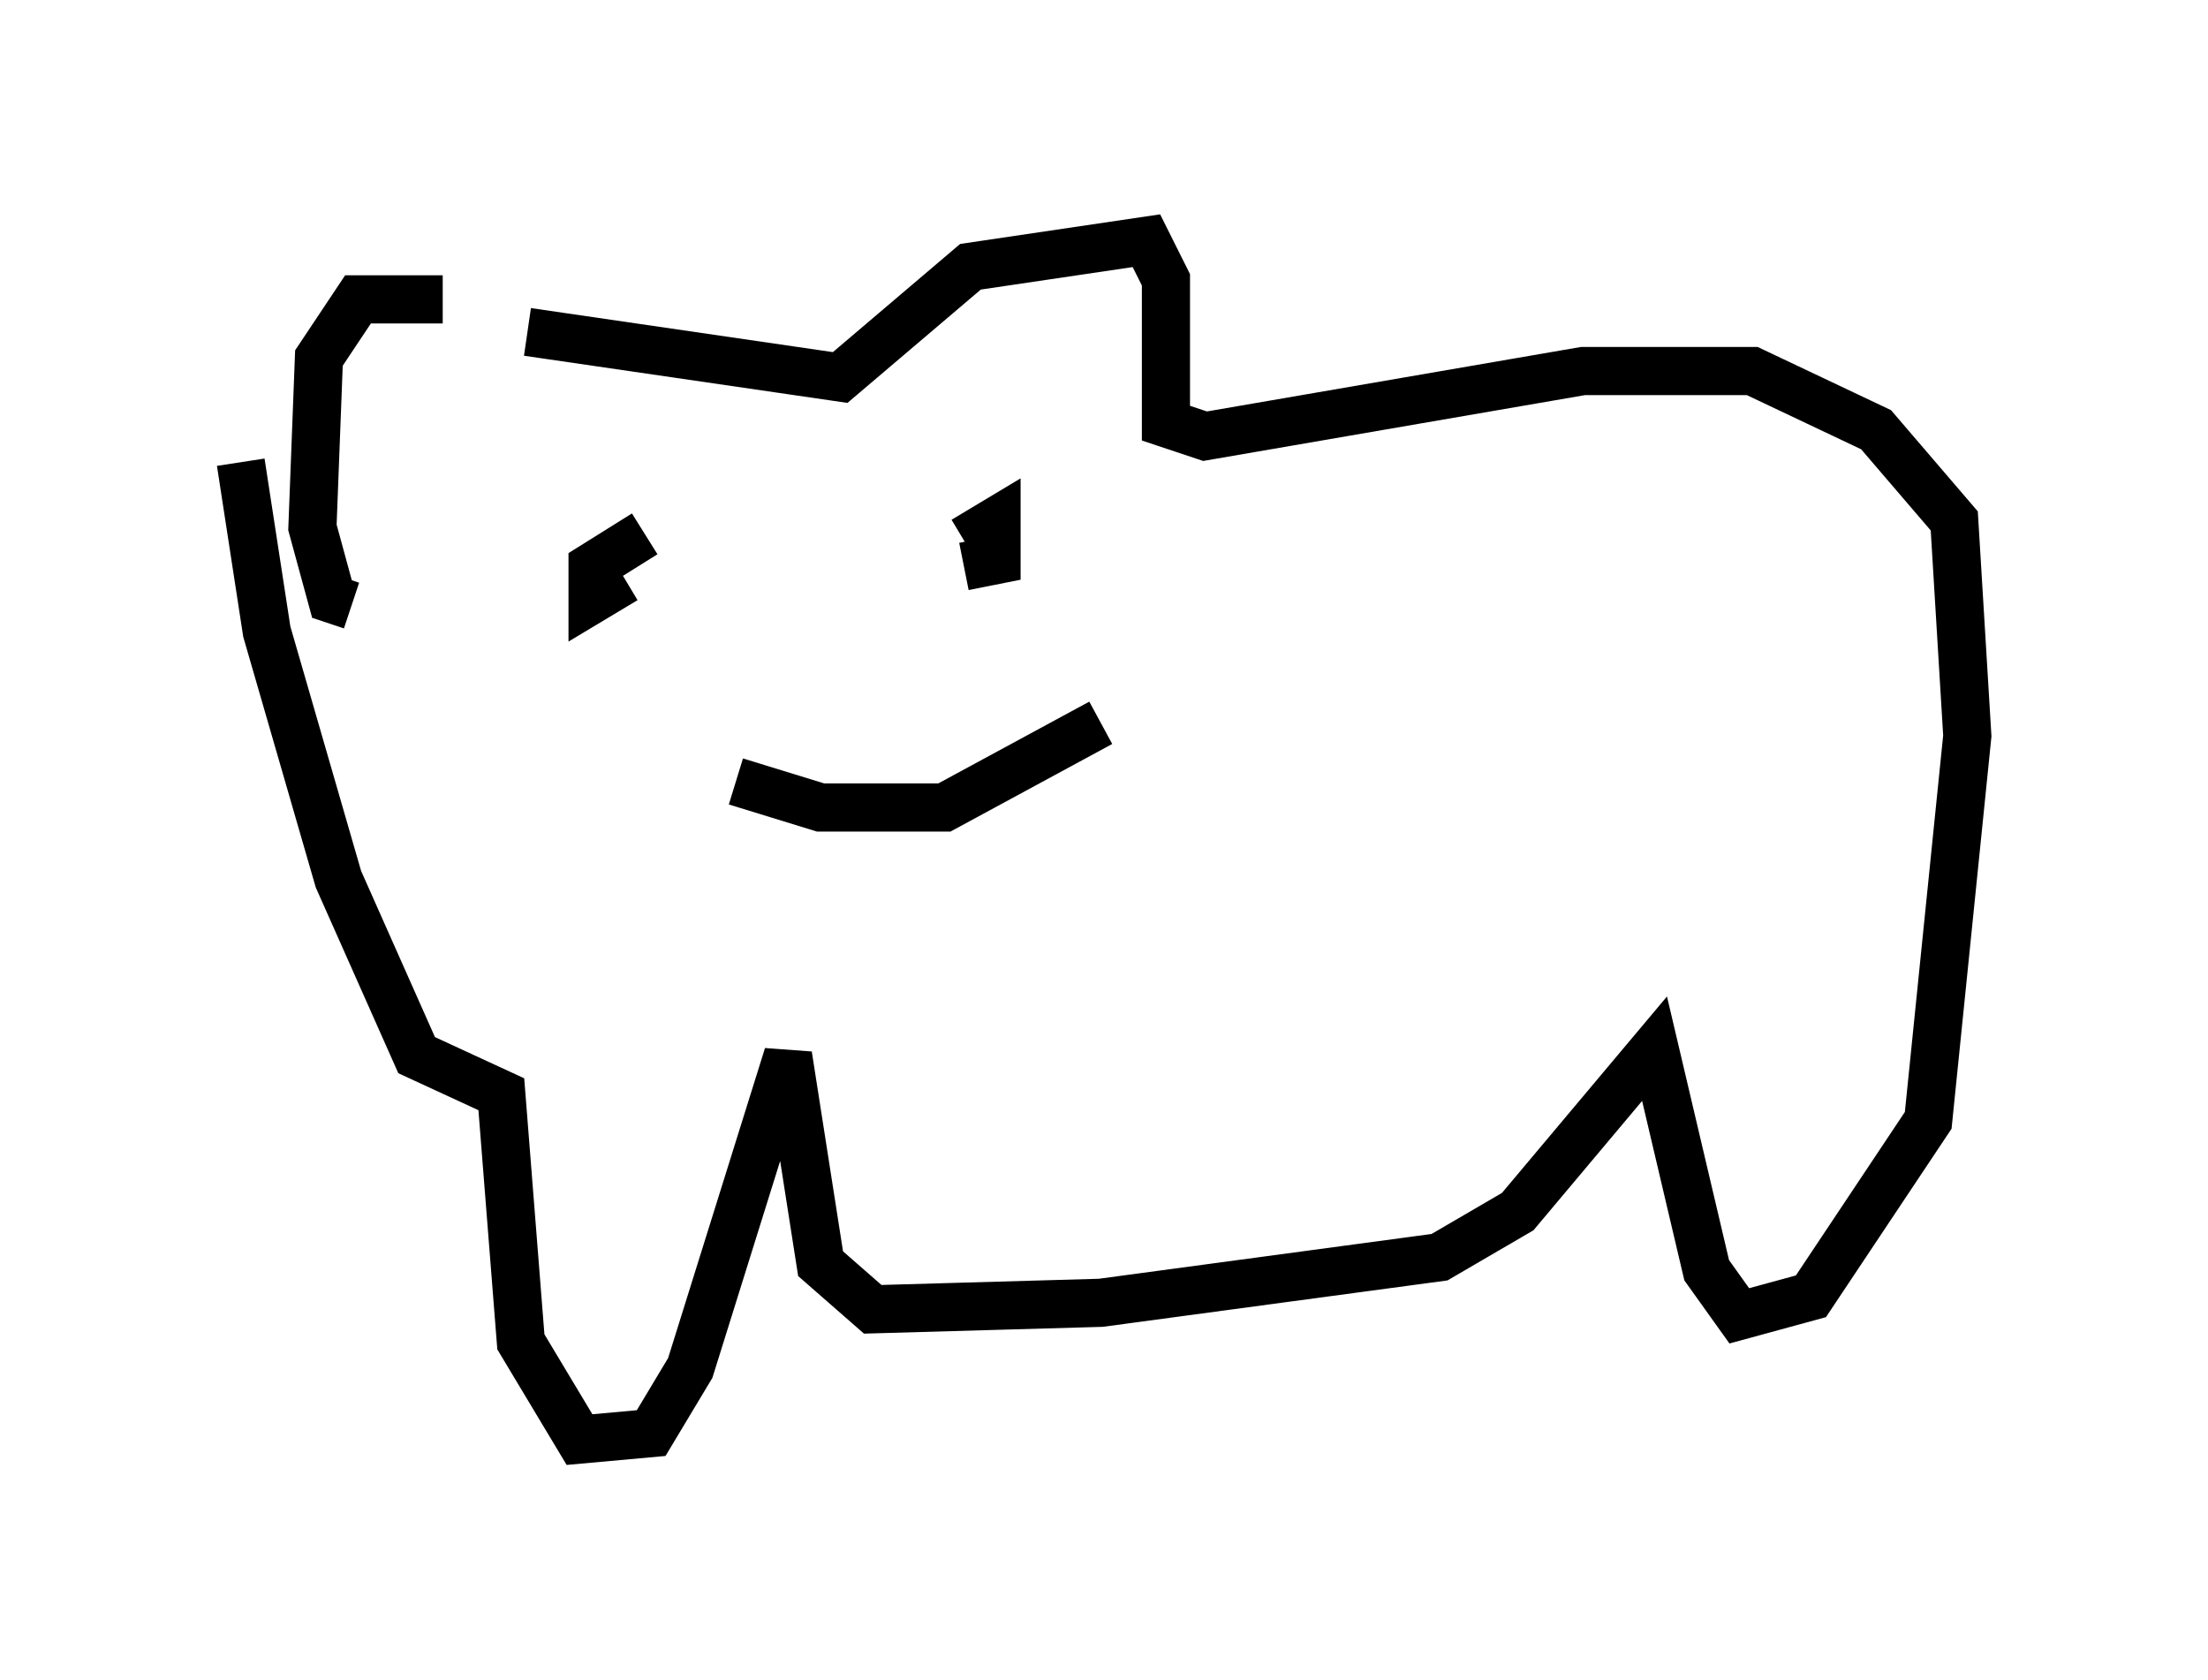 <?xml version="1.0" encoding="utf-8" ?>
<svg baseProfile="full" height="34.898" version="1.1" width="45.859" xmlns="http://www.w3.org/2000/svg" xmlns:ev="http://www.w3.org/2001/xml-events" xmlns:xlink="http://www.w3.org/1999/xlink"><defs /><rect fill="white" height="34.898" width="45.859" x="0" y="0" /><path d="M10.142, 6.894 m-0.947, -0.677 l-1.759, 0.0 -0.812, 1.218 l-0.135, 3.518 0.406, 1.488 l0.406, 0.135 m3.654, -5.683 l6.495, 0.947 2.706, -2.3 l3.654, -0.541 0.406, 0.812 l0.0, 2.977 0.812, 0.271 l7.848, -1.353 3.518, 0.0 l2.571, 1.218 1.624, 1.894 l0.271, 4.465 -0.812, 7.984 l-2.436, 3.654 -1.488, 0.406 l-0.677, -0.947 -1.083, -4.601 l-2.842, 3.383 -1.624, 0.947 l-7.036, 0.947 -4.736, 0.135 l-1.083, -0.947 -0.677, -4.33 l-2.03, 6.495 -0.812, 1.353 l-1.488, 0.135 -1.218, -2.03 l-0.406, -5.142 -1.759, -0.812 l-1.624, -3.654 -1.488, -5.142 l-0.541, -3.518 m8.39, 1.488 l-1.083, 0.677 0.0, 0.677 l0.677, -0.406 m7.036, -0.812 l0.677, -0.406 0.0, 0.812 l-0.677, 0.135 m-4.736, 4.465 l1.759, 0.541 2.571, 0.0 l3.248, -1.759 " fill="none" stroke="black" stroke-width="1" /></svg>